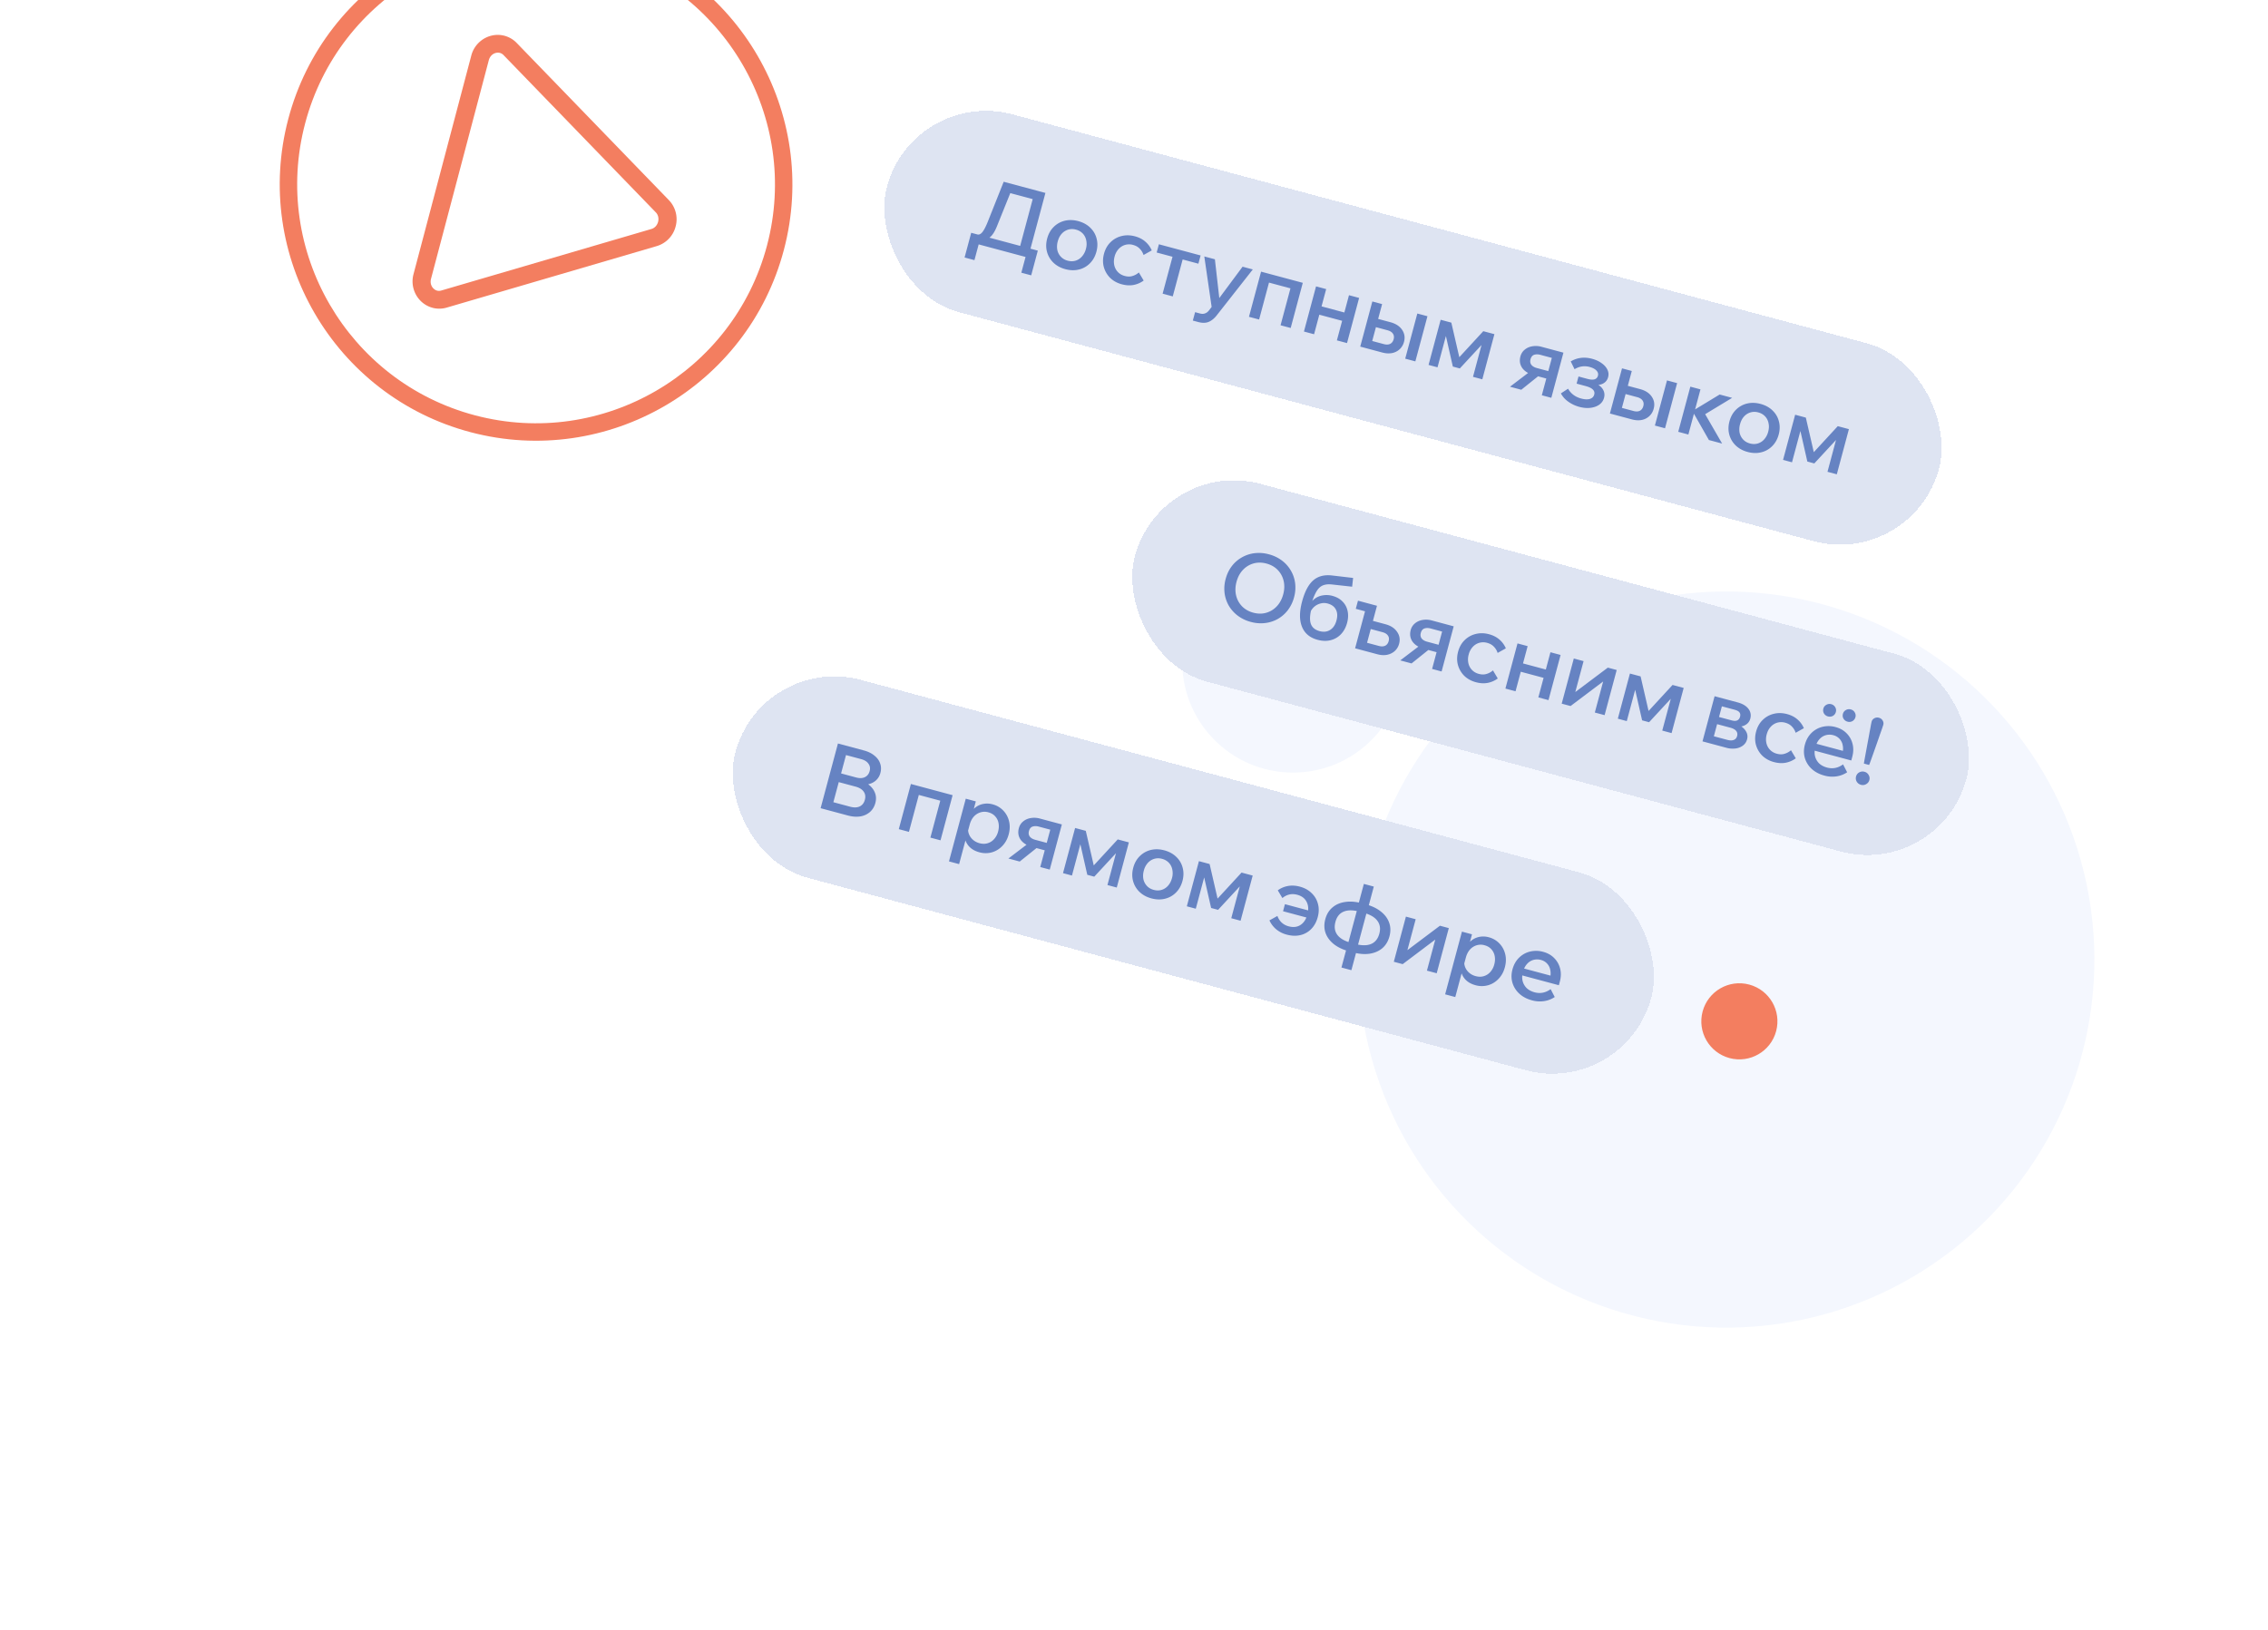 <svg width="320" height="230" fill="none" xmlns="http://www.w3.org/2000/svg"><path fill="#fff" d="M0 0h320v230H0z"/><circle cx="243.563" cy="135.406" r="51.941" transform="rotate(-133.732 243.563 135.406)" fill="#F4F7FE"/><circle cx="182.435" cy="93.392" r="15.633" transform="rotate(-133.732 182.435 93.392)" fill="#F4F7FE"/><g clip-path="url(#a)" fill="#F37E60"><path d="M61.028 43.432a3.723 3.723 0 0 1-1.617-.908 3.9 3.9 0 0 1-1.068-3.834l8.153-30.848a3.899 3.899 0 0 1 2.824-2.808 3.72 3.72 0 0 1 3.585 1.029l21.466 22.175a3.885 3.885 0 0 1 .955 3.725 3.885 3.885 0 0 1-2.671 2.767l-29.619 8.675a3.754 3.754 0 0 1-2.007.031l-.001-.004Zm9.509-35.965c-.23-.06-.435-.03-.574 0-.484.122-.857.504-.995 1.026l-8.153 30.848c-.138.522-.004 1.039.359 1.384.179.167.547.436 1.111.265l29.62-8.675c.461-.13.815-.511.946-1.007.131-.497.01-1.003-.325-1.345L71.06 7.788a1.115 1.115 0 0 0-.524-.32v-.001Z"/><path d="M66.396 60.989c-19.28-5.096-30.818-24.924-25.722-44.203 5.095-19.28 24.924-30.818 44.203-25.722 19.279 5.095 30.818 24.923 25.722 44.203-5.095 19.279-24.924 30.817-44.203 25.722ZM84.25-6.561C66.28-11.309 47.8-.555 43.052 17.413 38.303 35.38 49.057 53.86 67.025 58.61c17.968 4.749 36.448-6.005 41.197-23.973 4.749-17.968-6.005-36.449-23.973-41.198Z"/></g><g filter="url(#b)"><rect x="163.867" y="64.534" width="121.455" height="28.918" rx="14.459" transform="rotate(15 163.867 64.534)" fill="#DEE4F2" shape-rendering="crispEdges"/><path d="M176.48 87.76a5.27 5.27 0 0 1-1.833-.874 4.841 4.841 0 0 1-1.265-1.406 4.779 4.779 0 0 1-.602-1.79 5.178 5.178 0 0 1 .153-1.998c.182-.681.47-1.28.863-1.794a4.634 4.634 0 0 1 1.413-1.237 4.73 4.73 0 0 1 1.803-.598 5.256 5.256 0 0 1 2.023.159 5.261 5.261 0 0 1 1.833.874c.523.396.944.869 1.262 1.42.32.541.522 1.134.605 1.776a5.103 5.103 0 0 1-.149 1.986 5.192 5.192 0 0 1-.867 1.807 4.782 4.782 0 0 1-1.416 1.25 4.838 4.838 0 0 1-1.799.585 5.26 5.26 0 0 1-2.024-.16Zm.349-1.302c.647.173 1.257.177 1.83.012a3.269 3.269 0 0 0 1.491-.915c.422-.452.724-1.015.904-1.687.18-.673.199-1.306.057-1.901a3.26 3.26 0 0 0-.833-1.537c-.414-.43-.945-.732-1.592-.906-.638-.17-1.248-.174-1.83-.011a3.269 3.269 0 0 0-1.491.914c-.42.444-.72 1.003-.9 1.675-.18.673-.201 1.31-.061 1.913.142.595.419 1.107.833 1.538.423.432.953.734 1.592.905Zm9.079 3.829c-1.09-.292-1.825-.904-2.204-1.836-.38-.932-.376-2.122.012-3.57.38-1.42.914-2.423 1.599-3.006.685-.582 1.584-.802 2.695-.66l2.906.34-.139 1.236-2.872-.317c-.497-.052-.92-.005-1.268.139-.341.146-.634.423-.88.831-.244.4-.48.957-.708 1.672l-.32.325a2.526 2.526 0 0 1 1.958-1.433 3.09 3.09 0 0 1 1.294.073c.613.165 1.097.436 1.452.814.366.371.602.818.708 1.34.109.512.085 1.062-.072 1.65-.176.655-.466 1.193-.871 1.614-.404.42-.89.7-1.457.841-.558.142-1.169.125-1.833-.053Zm.274-1.227c.579.155 1.078.097 1.497-.174.428-.268.725-.713.891-1.335.162-.604.135-1.113-.083-1.527-.215-.423-.604-.71-1.165-.86a1.884 1.884 0 0 0-.969-.013 2.16 2.16 0 0 0-.866.425c-.258.213-.47.494-.636.842l.242-.702c-.277.966-.329 1.723-.157 2.271.175.54.59.897 1.246 1.073Zm5.014 2.425 1.633-6.091.456 1.053-1.992-.534.308-1.149 2.682.719-1.646 6.141-.647-1.158 2.541.68c.366.099.669.089.911-.029.241-.118.404-.334.489-.65.082-.306.047-.566-.106-.78-.15-.223-.408-.383-.774-.481l-2.311-.62.307-1.149 2.427.65c.749.2 1.296.557 1.643 1.07.357.506.453 1.066.289 1.679a2.071 2.071 0 0 1-.62 1.038c-.3.266-.662.443-1.087.53-.422.078-.876.053-1.361-.078l-3.142-.841Zm10.864 2.91 1.656-6.18.677 1.153-2.541-.68c-.324-.087-.615-.088-.876-.002-.251.087-.421.297-.51.63-.08.297-.044.553.109.767.16.217.424.374.79.472l2.196.589-.28 1.047-2.35-.63c-.74-.198-1.284-.535-1.631-1.012-.336-.482-.422-1.03-.258-1.642a1.78 1.78 0 0 1 .593-.936c.295-.25.648-.41 1.06-.483a3.001 3.001 0 0 1 1.336.07l3.077.825-1.707 6.372-1.341-.36Zm-4.494-1.203 2.956-2.247 1.481.397-2.841 2.277-1.596-.427Zm13.08 1.41.68 1.14c-.42.308-.89.515-1.412.621-.519.099-1.076.068-1.672-.092-.656-.175-1.204-.478-1.646-.906a3.46 3.46 0 0 1-.891-1.525c-.161-.591-.153-1.218.025-1.882.176-.656.48-1.195.912-1.617.435-.431.951-.722 1.548-.872.607-.157 1.243-.146 1.907.032.579.155 1.064.404 1.456.746.401.344.705.759.912 1.243l-1.159.648a2.192 2.192 0 0 0-.53-.881c-.233-.254-.549-.435-.95-.542a2.037 2.037 0 0 0-1.122 0 1.988 1.988 0 0 0-.924.588 2.46 2.46 0 0 0-.556 1.055 2.534 2.534 0 0 0-.049 1.205c.081.377.25.7.506.97s.58.457.972.562c.4.107.764.109 1.093.005.338-.1.638-.267.9-.498Zm6.405 3.81 1.707-6.371 1.431.383-1.708 6.372-1.43-.383Zm-4.648-1.245 1.707-6.372 1.431.384-1.708 6.371-1.43-.383Zm1.416-2.577.315-1.174 4.788 1.283-.315 1.174-4.788-1.283Zm6.527 4.706 1.708-6.372 1.379.37-1.215 4.532-.092-.065 4.729-3.55 1.251.335-1.707 6.371-1.379-.369 1.215-4.533.079.062-4.716 3.554-1.252-.335Zm7.919 2.121 1.707-6.371 1.507.403 1.183 5.135-.226-.075 3.55-3.852 1.571.42-1.707 6.373-1.316-.353 1.581-5.9.489.474-3.929 4.244-.983-.264-1.281-5.64.685-.103-1.567 5.848-1.264-.339Zm11.946 3.201 1.707-6.372 3.256.873c.69.185 1.194.484 1.512.898.318.413.407.88.268 1.399a1.39 1.39 0 0 1-.523.777 1.844 1.844 0 0 1-.913.344l.018-.119c.379.22.659.501.842.842.184.332.225.69.123 1.073-.098.366-.296.66-.592.881a2.171 2.171 0 0 1-1.04.406 3.273 3.273 0 0 1-1.287-.098l-3.371-.904Zm1.411-.005-.549-.913 2.618.701c.383.103.692.108.926.016.243-.09.402-.276.478-.557.075-.281.03-.521-.136-.72-.157-.197-.427-.347-.81-.45l-2.477-.664.27-1.009 2.375.637c.358.096.627.095.808-.003.19-.095.318-.266.384-.513s.039-.45-.083-.61c-.112-.158-.347-.285-.705-.381l-2.554-.684.978-.532-1.523 5.682Zm11.073 1.256.679 1.14c-.42.308-.89.515-1.411.621-.519.098-1.077.068-1.673-.092-.655-.176-1.204-.478-1.646-.906a3.473 3.473 0 0 1-.891-1.526c-.161-.59-.153-1.218.025-1.882.176-.655.48-1.194.913-1.616.434-.431.95-.722 1.547-.872.608-.157 1.243-.146 1.907.032.579.155 1.065.404 1.457.746.4.344.704.759.912 1.243l-1.159.648a2.206 2.206 0 0 0-.53-.881c-.233-.254-.55-.435-.95-.542a2.036 2.036 0 0 0-1.122 0 1.984 1.984 0 0 0-.924.587c-.257.278-.443.63-.557 1.056-.114.425-.13.827-.049 1.205.081.377.25.701.507.97.256.27.58.457.971.562.4.107.765.109 1.094.005.337-.101.637-.267.9-.498Zm7.349 1.997.577 1.113a3.634 3.634 0 0 1-1.481.574 4.121 4.121 0 0 1-1.736-.109c-.716-.192-1.311-.506-1.787-.944a3.424 3.424 0 0 1-.968-1.546c-.169-.593-.166-1.217.009-1.872.178-.664.485-1.212.919-1.643a3.314 3.314 0 0 1 1.548-.872 3.66 3.66 0 0 1 1.865.035c.63.169 1.149.463 1.557.882.41.411.688.905.834 1.483.149.569.135 1.181-.04 1.837l-.021.076-1.417-.379.038-.141c.114-.426.132-.817.055-1.176a1.767 1.767 0 0 0-1.326-1.436 1.947 1.947 0 0 0-1.097.007 1.866 1.866 0 0 0-.882.585c-.249.28-.434.65-.557 1.11-.124.459-.137.884-.041 1.275.104.393.298.728.579 1.004.293.27.661.464 1.103.583.809.217 1.565.068 2.269-.446Zm1.16-.551-5.67-1.52.261-.97 5.465 1.464.077.528-.133.498Zm-.53-5.48a.906.906 0 0 1-.561-.41.869.869 0 0 1-.091-.682.838.838 0 0 1 .42-.544.88.88 0 0 1 .694-.088c.255.069.441.21.557.423a.836.836 0 0 1 .091.682.881.881 0 0 1-1.11.619Zm-2.758-.739a.906.906 0 0 1-.561-.41.869.869 0 0 1-.091-.682.837.837 0 0 1 .42-.544.88.88 0 0 1 .694-.088.88.88 0 0 1 .557.423.84.84 0 0 1 .091.682.869.869 0 0 1-.419.544.907.907 0 0 1-.691.075Zm5.838 8.982a.9.9 0 0 1-.456.576.918.918 0 0 1-.723.094.981.981 0 0 1-.605-.45.92.92 0 0 1-.093-.723.918.918 0 0 1 .442-.579.977.977 0 0 1 .749-.087.914.914 0 0 1 .579.443c.14.228.175.471.107.726Zm-.032-2.13-.74-.198c.019-.141.058-.372.117-.694l.209-1.135c.077-.426.158-.865.243-1.317.085-.452.162-.878.233-1.279.079-.398.141-.728.184-.991.053-.268.087-.428.101-.479a.743.743 0 0 1 .393-.497.85.85 0 0 1 .649-.072c.23.061.401.189.513.384a.745.745 0 0 1 .092.626c-.014.051-.065.207-.152.466a57.55 57.55 0 0 1-.337.95c-.13.385-.272.794-.425 1.227-.152.434-.302.855-.447 1.263l-.387 1.087c-.11.308-.192.528-.246.659Z" fill="#6683C2"/></g><g filter="url(#c)"><rect x="128.883" y="12.394" width="153.678" height="28.918" rx="14.459" transform="rotate(15 128.883 12.394)" fill="#DEE4F2" shape-rendering="crispEdges"/><path d="m137.31 33.595.168-.626.421.113c.238.064.472-.042.701-.318.232-.285.483-.765.755-1.44l2.26-5.676 5.887 1.577-2.241 8.364-1.456-.39 2.173-8.109.534 1.225-4.954-1.328 1.381-.711-2.249 5.584c-.206.528-.434.955-.685 1.28-.249.317-.539.53-.87.643-.323.114-.706.112-1.148-.007l-.677-.18Zm-1.213 2.74.934-3.485 9.398 2.518-.934 3.486-1.392-.373.821-3.065.719 1.096-8.108-2.172.751-.607-.798 2.976-1.391-.373Zm14.217 1.648c-.673-.18-1.234-.486-1.684-.917a3.303 3.303 0 0 1-.904-1.529c-.161-.59-.153-1.217.025-1.881.176-.656.481-1.2.916-1.63a3.3 3.3 0 0 1 1.547-.872c.605-.148 1.244-.132 1.917.048.681.183 1.242.488 1.684.917.45.43.752.94.904 1.529.161.59.154 1.213-.022 1.869-.178.664-.484 1.211-.919 1.642a3.188 3.188 0 0 1-1.547.872c-.597.15-1.236.134-1.917-.048Zm.322-1.2c.4.107.774.107 1.122 0 .348-.108.646-.302.895-.582a2.57 2.57 0 0 0 .563-1.081 2.47 2.47 0 0 0 .046-1.192 1.925 1.925 0 0 0-.481-.964 1.996 1.996 0 0 0-.972-.561 1.968 1.968 0 0 0-1.109.004 2.012 2.012 0 0 0-.911.59c-.249.28-.43.633-.544 1.059a2.686 2.686 0 0 0-.065 1.214 1.964 1.964 0 0 0 1.456 1.512Zm10.049 1.666.68 1.14c-.42.307-.89.514-1.412.62-.519.099-1.076.068-1.672-.091-.655-.176-1.204-.478-1.646-.907a3.46 3.46 0 0 1-.891-1.525c-.161-.59-.153-1.218.025-1.882.176-.655.48-1.194.912-1.617.435-.43.951-.721 1.548-.872.607-.156 1.243-.145 1.907.032.579.156 1.064.404 1.456.746.401.345.705.76.912 1.244l-1.158.647a2.205 2.205 0 0 0-.531-.88c-.233-.255-.549-.435-.949-.543a2.04 2.04 0 0 0-1.123 0c-.356.106-.664.302-.924.588a2.47 2.47 0 0 0-.556 1.055c-.114.426-.13.828-.049 1.205.081.378.25.701.506.97.257.27.58.457.972.562.4.107.765.11 1.093.006.338-.101.638-.267.9-.498Zm3.353 2.992 1.581-5.899 1.43.383-1.58 5.9-1.431-.384Zm-.838-5.808.311-1.162 5.887 1.577-.312 1.162-5.886-1.577Zm12.12 2.002 1.443.387-5.046 6.421c-.352.462-.735.784-1.148.965-.414.181-.914.193-1.501.036l-.767-.205.319-1.188.702.188c.264.071.498.065.702-.017.211-.071.401-.216.569-.436l.361-.478-1.035-7.12 1.494.4.701 6.169-.498-.134 3.704-4.988Zm.901 7.07 1.708-6.371 5.886 1.577-1.707 6.372-1.43-.383 1.646-6.142.771 1.206-5.146-1.38 1.348-.637-1.645 6.142-1.431-.383Zm12.405 3.325 1.707-6.372 1.43.383-1.707 6.372-1.43-.383Zm-4.648-1.246 1.707-6.372 1.43.383-1.707 6.372-1.43-.383Zm1.416-2.577.314-1.175 4.789 1.284-.315 1.174-4.788-1.283Zm6.527 4.705 1.707-6.371 1.379.37-1.656 6.18-.736-1.238 2.618.701c.366.099.67.089.911-.03.244-.125.407-.342.489-.648.082-.307.048-.571-.102-.794-.15-.223-.408-.383-.774-.481l-2.286-.613.311-1.162 2.388.64c.758.203 1.31.561 1.656 1.073.346.513.437 1.076.273 1.688a2.152 2.152 0 0 1-.627 1.064 2.195 2.195 0 0 1-1.074.534c-.422.078-.88.051-1.374-.081l-3.103-.832Zm6.346 1.7 1.708-6.37 1.43.382-1.708 6.372-1.43-.383Zm3.293.883 1.708-6.371 1.506.403 1.184 5.135-.227-.075 3.551-3.852 1.57.42-1.707 6.373-1.315-.353 1.581-5.9.489.474-3.929 4.244-.984-.264-1.28-5.64.684-.103-1.567 5.848-1.264-.339Zm15.981 4.282 1.656-6.18.677 1.153-2.541-.68c-.324-.087-.615-.088-.876-.003-.251.088-.421.298-.51.63-.08.298-.044.554.109.768.161.217.424.374.79.472l2.196.588-.28 1.047-2.35-.629c-.74-.198-1.284-.536-1.631-1.012-.336-.482-.422-1.03-.258-1.643a1.78 1.78 0 0 1 .593-.936c.295-.25.648-.41 1.06-.482a3 3 0 0 1 1.336.07l3.078.825-1.708 6.372-1.341-.36Zm-4.494-1.204 2.956-2.246 1.481.397L214.643 55l-1.596-.428Zm9.769 2.837a4.8 4.8 0 0 1-1.508-.705 3.365 3.365 0 0 1-1.076-1.192l1.011-.66c.405.702 1.021 1.163 1.846 1.384.494.133.904.151 1.231.056.329-.103.534-.308.616-.614.146-.545-.258-.945-1.211-1.2l-1.277-.343.27-1.009 1.29.346c.4.107.724.125.971.055a.692.692 0 0 0 .48-.515c.071-.264-.001-.507-.216-.728-.205-.22-.525-.388-.96-.504-.74-.198-1.448-.092-2.125.32L221.619 51c.911-.54 1.916-.664 3.014-.37.536.144.987.352 1.352.623.377.265.646.57.809.914.166.337.199.688.101 1.054-.091.34-.272.607-.542.799-.271.192-.608.293-1.012.303l.027-.102c.404.227.689.509.855.845.167.328.199.688.094 1.08-.105.39-.327.71-.667.956-.338.239-.752.388-1.242.448-.491.06-1.021.014-1.592-.14Zm4.332.942 1.708-6.372 1.379.37-1.656 6.18-.736-1.238 2.618.702c.366.098.669.088.911-.03.243-.126.406-.343.488-.65.083-.306.049-.57-.102-.793-.15-.223-.408-.383-.774-.481l-2.286-.612.312-1.162 2.388.64c.757.202 1.309.56 1.655 1.073.347.512.438 1.075.273 1.688a2.152 2.152 0 0 1-.627 1.063 2.197 2.197 0 0 1-1.073.534c-.423.078-.881.051-1.375-.081l-3.103-.831Zm6.347 1.7 1.707-6.372 1.43.383-1.707 6.372-1.43-.383Zm7.621 2.042-2.382-4.183.14.038 3.758-2.278 1.762.472-4.263 2.58.073-.938 2.777 4.809-1.865-.5Zm-4.328-1.16 1.707-6.371 1.43.383-1.707 6.372-1.43-.384Zm9.793 2.844c-.672-.18-1.233-.486-1.684-.917a3.31 3.31 0 0 1-.904-1.529c-.161-.59-.153-1.218.025-1.882.176-.655.481-1.198.916-1.63a3.31 3.31 0 0 1 1.547-.871c.606-.148 1.245-.132 1.917.048.681.183 1.243.488 1.684.917.451.43.752.94.905 1.529.161.59.153 1.213-.022 1.869-.178.664-.485 1.211-.919 1.642a3.191 3.191 0 0 1-1.548.872c-.597.15-1.236.134-1.917-.048Zm.322-1.2c.4.106.774.106 1.122-.001.348-.108.647-.301.895-.581a2.57 2.57 0 0 0 .563-1.081c.115-.426.13-.823.046-1.192a1.925 1.925 0 0 0-.481-.964 1.988 1.988 0 0 0-.971-.562 1.97 1.97 0 0 0-1.11.004 2.015 2.015 0 0 0-.911.591c-.248.28-.43.633-.544 1.059a2.686 2.686 0 0 0-.065 1.214c.084.369.249.687.497.954.248.267.567.453.959.558Zm4.674 2.32 1.707-6.373 1.507.404 1.183 5.135-.226-.075 3.55-3.852 1.571.42-1.707 6.373-1.315-.353 1.58-5.9.489.474-3.929 4.244-.983-.264-1.281-5.64.685-.103-1.567 5.848-1.264-.339Z" fill="#6683C2"/></g><g filter="url(#d)"><rect x="107.5" y="92.201" width="133.787" height="28.918" rx="14.459" transform="rotate(15 107.5 92.201)" fill="#DEE4F2" shape-rendering="crispEdges"/><path d="m115.783 114.048 2.446-9.13 3.665.982c.596.16 1.088.401 1.476.724.399.317.669.686.812 1.107.151.424.163.874.035 1.351a2.102 2.102 0 0 1-.692 1.101c-.33.277-.746.452-1.25.527-.493.069-1.037.023-1.633-.136l-2.069-.554.171-.639 2.248.602c.638.171 1.168.423 1.59.755.422.332.715.721.879 1.166.165.437.181.906.047 1.408-.14.52-.395.944-.766 1.273a2.733 2.733 0 0 1-1.357.622c-.534.085-1.12.042-1.758-.129l-3.844-1.03Zm1.8-.845 2.375.637c.528.141.974.128 1.338-.039.367-.175.61-.489.731-.94.119-.443.062-.827-.17-1.154-.231-.327-.611-.561-1.139-.702l-2.503-.671.329-1.226 2.26.606c.477.128.882.113 1.216-.044.345-.163.572-.449.681-.857.108-.4.05-.749-.171-1.045-.211-.303-.555-.518-1.032-.646l-2.132-.572-1.783 6.653Zm9.231 3.801 1.707-6.372 5.887 1.578-1.707 6.371-1.43-.383 1.645-6.142.772 1.206-5.146-1.379 1.348-.638-1.646 6.142-1.43-.383Zm8.51 4.935-1.43-.383 2.371-8.849 1.417.38-.527 1.966-.306-.082a2.526 2.526 0 0 1 1.873-1.524 2.868 2.868 0 0 1 1.326.055 3.15 3.15 0 0 1 1.493.865c.408.42.683.922.827 1.508.145.586.129 1.207-.047 1.863-.178.664-.48 1.212-.906 1.645a3.23 3.23 0 0 1-1.471.893 3.272 3.272 0 0 1-1.764-.007c-.561-.151-1.016-.396-1.363-.735a2.479 2.479 0 0 1-.675-1.208 2.7 2.7 0 0 1 .11-1.434l.356-.152c-.047.344-.011.668.108.974.119.305.308.57.567.795.259.225.564.384.913.477.417.112.799.114 1.147.007.357-.106.665-.301.924-.588a2.54 2.54 0 0 0 .56-1.068c.112-.417.131-.813.059-1.188a1.923 1.923 0 0 0-.481-.964c-.239-.265-.559-.451-.959-.558a1.967 1.967 0 0 0-1.126.013 2.083 2.083 0 0 0-.927.6c-.262.295-.454.672-.577 1.132l-1.492 5.567Zm11.449.413 1.656-6.18.677 1.153-2.541-.681c-.324-.087-.616-.087-.876-.002-.251.088-.422.297-.511.629-.079.298-.043.555.109.769.161.216.425.373.791.472l2.196.588-.28 1.047-2.35-.629c-.741-.199-1.284-.536-1.631-1.012-.336-.483-.422-1.03-.258-1.643.103-.383.3-.695.593-.936.295-.25.648-.41 1.06-.483a3 3 0 0 1 1.336.071l3.077.824-1.707 6.372-1.341-.359Zm-4.495-1.204 2.956-2.247 1.482.397-2.841 2.277-1.597-.427Zm7.705 2.064 1.707-6.372 1.507.404 1.184 5.135-.227-.075 3.551-3.852 1.57.421-1.707 6.371-1.315-.352 1.581-5.899.489.473-3.929 4.244-.984-.264-1.28-5.639.684-.104-1.567 5.848-1.264-.339Zm12.475 3.562c-.673-.18-1.234-.486-1.684-.917a3.298 3.298 0 0 1-.904-1.529c-.161-.59-.153-1.218.025-1.882.175-.655.481-1.198.916-1.629.434-.431.95-.722 1.547-.872.605-.148 1.244-.132 1.917.048.681.183 1.242.488 1.684.917.45.431.752.94.904 1.529.161.59.154 1.213-.022 1.869-.178.664-.484 1.211-.919 1.642a3.19 3.19 0 0 1-1.547.872c-.597.15-1.236.134-1.917-.048Zm.322-1.201c.4.108.774.108 1.122 0 .348-.107.646-.301.895-.581.259-.287.447-.647.563-1.081a2.47 2.47 0 0 0 .046-1.192 1.923 1.923 0 0 0-.481-.964 1.995 1.995 0 0 0-.972-.561 1.971 1.971 0 0 0-1.109.003 2.019 2.019 0 0 0-.911.591 2.56 2.56 0 0 0-.544 1.059 2.685 2.685 0 0 0-.065 1.214c.083.369.249.687.497.954.247.267.567.453.959.558Zm4.673 2.32 1.708-6.372 1.507.404 1.183 5.135-.226-.075 3.55-3.852 1.571.421-1.708 6.372-1.315-.353 1.581-5.899.489.473-3.929 4.244-.983-.264-1.281-5.639.685-.104-1.567 5.848-1.265-.339Zm14.101 3.997a3.85 3.85 0 0 1-1.495-.756 3.605 3.605 0 0 1-.95-1.254l1.126-.628c.131.363.327.671.588.923a2.29 2.29 0 0 0 1.004.543c.647.174 1.203.108 1.668-.196.464-.305.788-.797.97-1.478.185-.69.148-1.284-.111-1.782-.25-.496-.69-.828-1.32-.997-.409-.109-.789-.12-1.141-.032s-.67.254-.955.497l-.651-1.091c.43-.314.909-.518 1.437-.614.527-.096 1.085-.065 1.672.092.673.18 1.226.483 1.659.91.444.42.742.924.895 1.512.163.582.155 1.21-.026 1.882-.18.673-.484 1.23-.913 1.671a3.115 3.115 0 0 1-1.531.863c-.595.142-1.237.12-1.926-.065Zm-.525-3.302.267-.996 4.175 1.119-.266.996-4.176-1.119Zm9.318 5.658c-.869-.232-1.586-.57-2.151-1.014-.563-.452-.952-.976-1.166-1.571-.213-.605-.225-1.256-.038-1.954.185-.689.519-1.239 1.002-1.647.486-.418 1.085-.677 1.796-.778.714-.11 1.505-.049 2.373.184l.524.14c.877.235 1.593.578 2.147 1.027.566.444.955.968 1.167 1.572.214.596.229 1.238.044 1.928-.187.698-.523 1.256-1.009 1.673-.484.409-1.082.668-1.796.778-.703.103-1.493.038-2.37-.197l-.523-.141Zm.318-1.187.523.14c.937.251 1.694.253 2.271.006.577-.246.962-.732 1.156-1.455.192-.715.095-1.325-.29-1.83-.376-.502-1.028-.877-1.956-1.126l-.524-.14c-.936-.251-1.693-.253-2.27-.007-.575.239-.959.72-1.153 1.443-.194.724-.103 1.337.274 1.839.376.502 1.032.879 1.969 1.13Zm-1.396 3.472.791-2.95.076-.185 1.39-5.184.032-.224.873-3.256 1.404.376-.872 3.257-.084.21-1.389 5.184-.026.198-.79 2.95-1.405-.376Zm7.389-.812 1.707-6.372 1.379.369-1.214 4.533-.092-.065 4.728-3.551 1.252.336-1.708 6.371-1.379-.369 1.215-4.533.079.062-4.716 3.554-1.251-.335Zm8.672 4.978-1.43-.383 2.371-8.849 1.417.38-.527 1.966-.306-.082c.173-.409.423-.744.748-1.004.325-.259.7-.433 1.124-.52a2.873 2.873 0 0 1 1.327.055 3.15 3.15 0 0 1 1.493.865c.407.42.683.922.827 1.508.144.586.129 1.207-.047 1.863-.178.664-.48 1.212-.906 1.645a3.23 3.23 0 0 1-1.471.893 3.272 3.272 0 0 1-1.764-.007c-.562-.151-1.016-.396-1.363-.735a2.489 2.489 0 0 1-.676-1.208 2.7 2.7 0 0 1 .111-1.434l.355-.152c-.046.344-.01.668.109.974.119.305.308.571.567.795.259.225.563.384.912.477.418.112.8.114 1.148.007.357-.106.665-.301.924-.588a2.54 2.54 0 0 0 .56-1.068c.112-.417.131-.813.058-1.188a1.922 1.922 0 0 0-.48-.964c-.24-.265-.559-.451-.959-.558a1.967 1.967 0 0 0-1.126.013 2.083 2.083 0 0 0-.927.6c-.262.295-.454.672-.577 1.132l-1.492 5.567Zm13.455-1.116.578 1.113a3.644 3.644 0 0 1-1.482.574 4.105 4.105 0 0 1-1.736-.109c-.715-.191-1.311-.506-1.786-.944a3.415 3.415 0 0 1-.968-1.546c-.17-.593-.167-1.217.009-1.872.178-.664.484-1.212.919-1.643a3.3 3.3 0 0 1 1.547-.871 3.653 3.653 0 0 1 1.866.034c.63.169 1.149.463 1.556.882.41.411.688.906.835 1.483.148.569.135 1.181-.041 1.837l-.02.077-1.418-.38.038-.141c.114-.425.132-.817.055-1.176a1.762 1.762 0 0 0-1.326-1.436 1.947 1.947 0 0 0-1.097.007 1.866 1.866 0 0 0-.882.585c-.248.28-.434.65-.557 1.11-.123.459-.137.885-.041 1.275.105.393.298.728.58 1.004.292.27.66.464 1.103.583.808.217 1.564.068 2.268-.446Zm1.16-.551-5.669-1.519.26-.971 5.465 1.464.078.528-.134.498Z" fill="#6683C2"/></g><circle cx="245.415" cy="144.123" r="5.37" transform="rotate(15 245.415 144.123)" fill="#F37E60"/><defs><filter id="b" x="149.195" y="57.346" width="139.177" height="73.744" filterUnits="userSpaceOnUse" color-interpolation-filters="sRGB"><feFlood flood-opacity="0" result="BackgroundImageFix"/><feColorMatrix in="SourceAlpha" values="0 0 0 0 0 0 0 0 0 0 0 0 0 0 0 0 0 0 127 0" result="hardAlpha"/><feOffset/><feGaussianBlur stdDeviation="3.594"/><feComposite in2="hardAlpha" operator="out"/><feColorMatrix values="0 0 0 0 0.4 0 0 0 0 0.514 0 0 0 0 0.761 0 0 0 0.13 0"/><feBlend in2="BackgroundImageFix" result="effect1_dropShadow_2001_3546"/><feBlend in="SourceGraphic" in2="effect1_dropShadow_2001_3546" result="shape"/></filter><filter id="c" x="114.21" y="5.205" width="170.302" height="82.084" filterUnits="userSpaceOnUse" color-interpolation-filters="sRGB"><feFlood flood-opacity="0" result="BackgroundImageFix"/><feColorMatrix in="SourceAlpha" values="0 0 0 0 0 0 0 0 0 0 0 0 0 0 0 0 0 0 127 0" result="hardAlpha"/><feOffset/><feGaussianBlur stdDeviation="3.594"/><feComposite in2="hardAlpha" operator="out"/><feColorMatrix values="0 0 0 0 0.4 0 0 0 0 0.514 0 0 0 0 0.761 0 0 0 0.13 0"/><feBlend in2="BackgroundImageFix" result="effect1_dropShadow_2001_3546"/><feBlend in="SourceGraphic" in2="effect1_dropShadow_2001_3546" result="shape"/></filter><filter id="d" x="92.828" y="85.013" width="151.089" height="76.935" filterUnits="userSpaceOnUse" color-interpolation-filters="sRGB"><feFlood flood-opacity="0" result="BackgroundImageFix"/><feColorMatrix in="SourceAlpha" values="0 0 0 0 0 0 0 0 0 0 0 0 0 0 0 0 0 0 127 0" result="hardAlpha"/><feOffset/><feGaussianBlur stdDeviation="3.594"/><feComposite in2="hardAlpha" operator="out"/><feColorMatrix values="0 0 0 0 0.4 0 0 0 0 0.514 0 0 0 0 0.761 0 0 0 0.13 0"/><feBlend in2="BackgroundImageFix" result="effect1_dropShadow_2001_3546"/><feBlend in="SourceGraphic" in2="effect1_dropShadow_2001_3546" result="shape"/></filter><clipPath id="a"><path fill="#fff" transform="translate(24)" d="M0 0h112.367v72.708H0z"/></clipPath></defs></svg>
